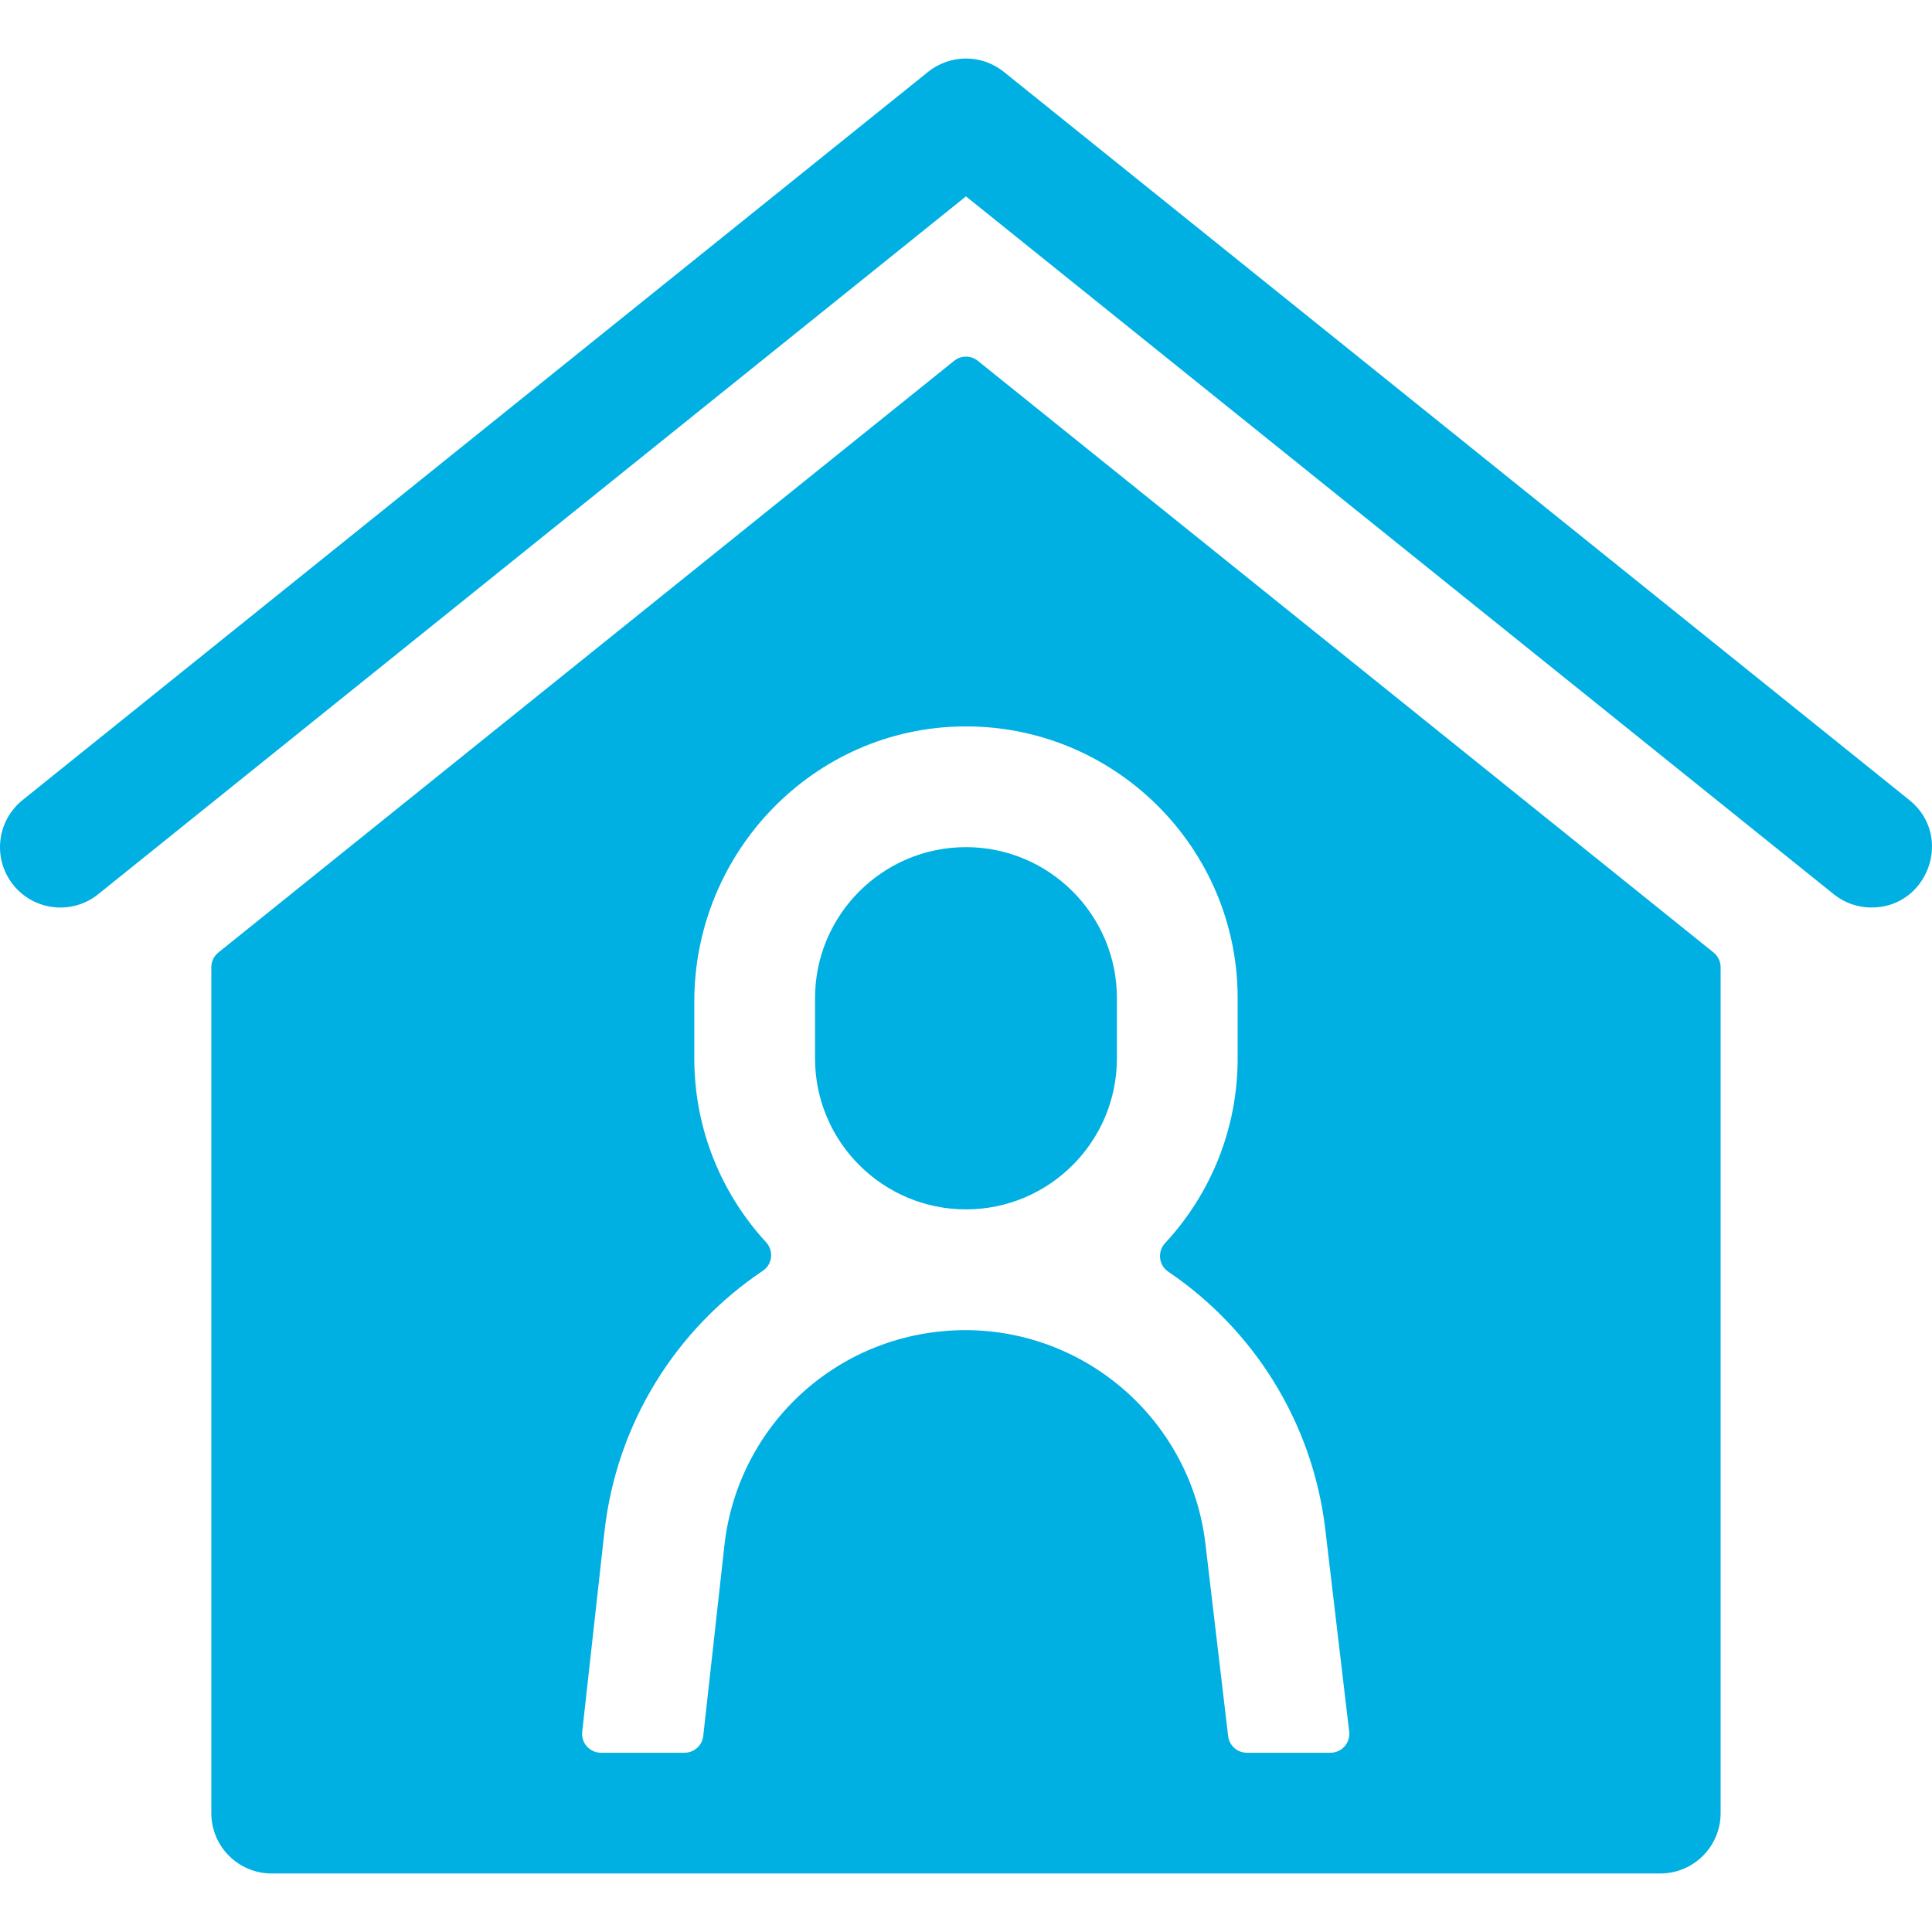 <?xml version="1.0"?>
<svg xmlns="http://www.w3.org/2000/svg" xmlns:xlink="http://www.w3.org/1999/xlink" xmlns:svgjs="http://svgjs.com/svgjs" version="1.1" width="17" height="17" x="0" y="0" viewBox="0 0 512.02 512.02" style="enable-background:new 0 0 512 512" xml:space="preserve" class=""><g><g xmlns="http://www.w3.org/2000/svg"><path d="m256.002 224.511c-22.06 0-40 17.94-40 40v16c0 22.115 17.991 40 40 40 22.06 0 40-17.94 40-40v-16c0-22.06-17.94-40-40-40z" fill="#00b0e2" data-original="#000000" style=""/><path d="m506.032 212.041-240-193c-5.86-4.71-14.2-4.71-20.06 0l-240 193c-6.88 5.54-7.98 15.61-2.44 22.5 5.54 6.88 15.61 7.98 22.5 2.44 152.693-122.786-217.295 174.735 229.97-184.94 35.887 28.859 215 172.902 229.97 184.94 2.96 2.38 6.5 3.53 10.02 3.53 15.017 0 21.828-18.977 10.04-28.47z" fill="#00b0e2" data-original="#000000" style=""/><path d="m252.875 95.616c-24.068 19.355-176.362 141.83-195.011 156.828-1.18.949-1.862 2.378-1.862 3.893v224.175c0 8.837 7.163 16 16 16h368c8.837 0 16-7.163 16-16v-224.176c0-1.514-.693-2.952-1.873-3.901-33.224-26.725-12.791-10.29-194.989-156.81-1.83-1.472-4.435-1.481-6.265-.009zm77.571 368.895c-2.534 0-4.668-1.896-4.965-4.413l-6.019-50.947c-3.8-32.21-31.06-56.51-63.46-56.64-33.499 0-60.455 24.948-64.02 57.07l-5.606 50.482c-.281 2.532-2.422 4.448-4.969 4.448h-22.139c-2.98 0-5.298-2.59-4.969-5.552l5.874-52.908c3.24-29.128 19.2-53.975 41.994-69.265 2.566-1.721 2.945-5.301.854-7.574-11.799-12.828-19.017-29.939-19.017-48.701v-15.081c0-39.638 31.651-72.529 71.287-72.915 40.025-.39 72.713 32.059 72.713 71.997v16c0 18.872-7.3 36.075-19.221 48.93-2.101 2.266-1.732 5.847.827 7.579 22.451 15.194 38.249 39.699 41.634 68.382l6.32 53.524c.351 2.973-1.972 5.586-4.966 5.586h-22.152z" fill="#00b0e2" data-original="#000000" style=""/></g></g></svg>
